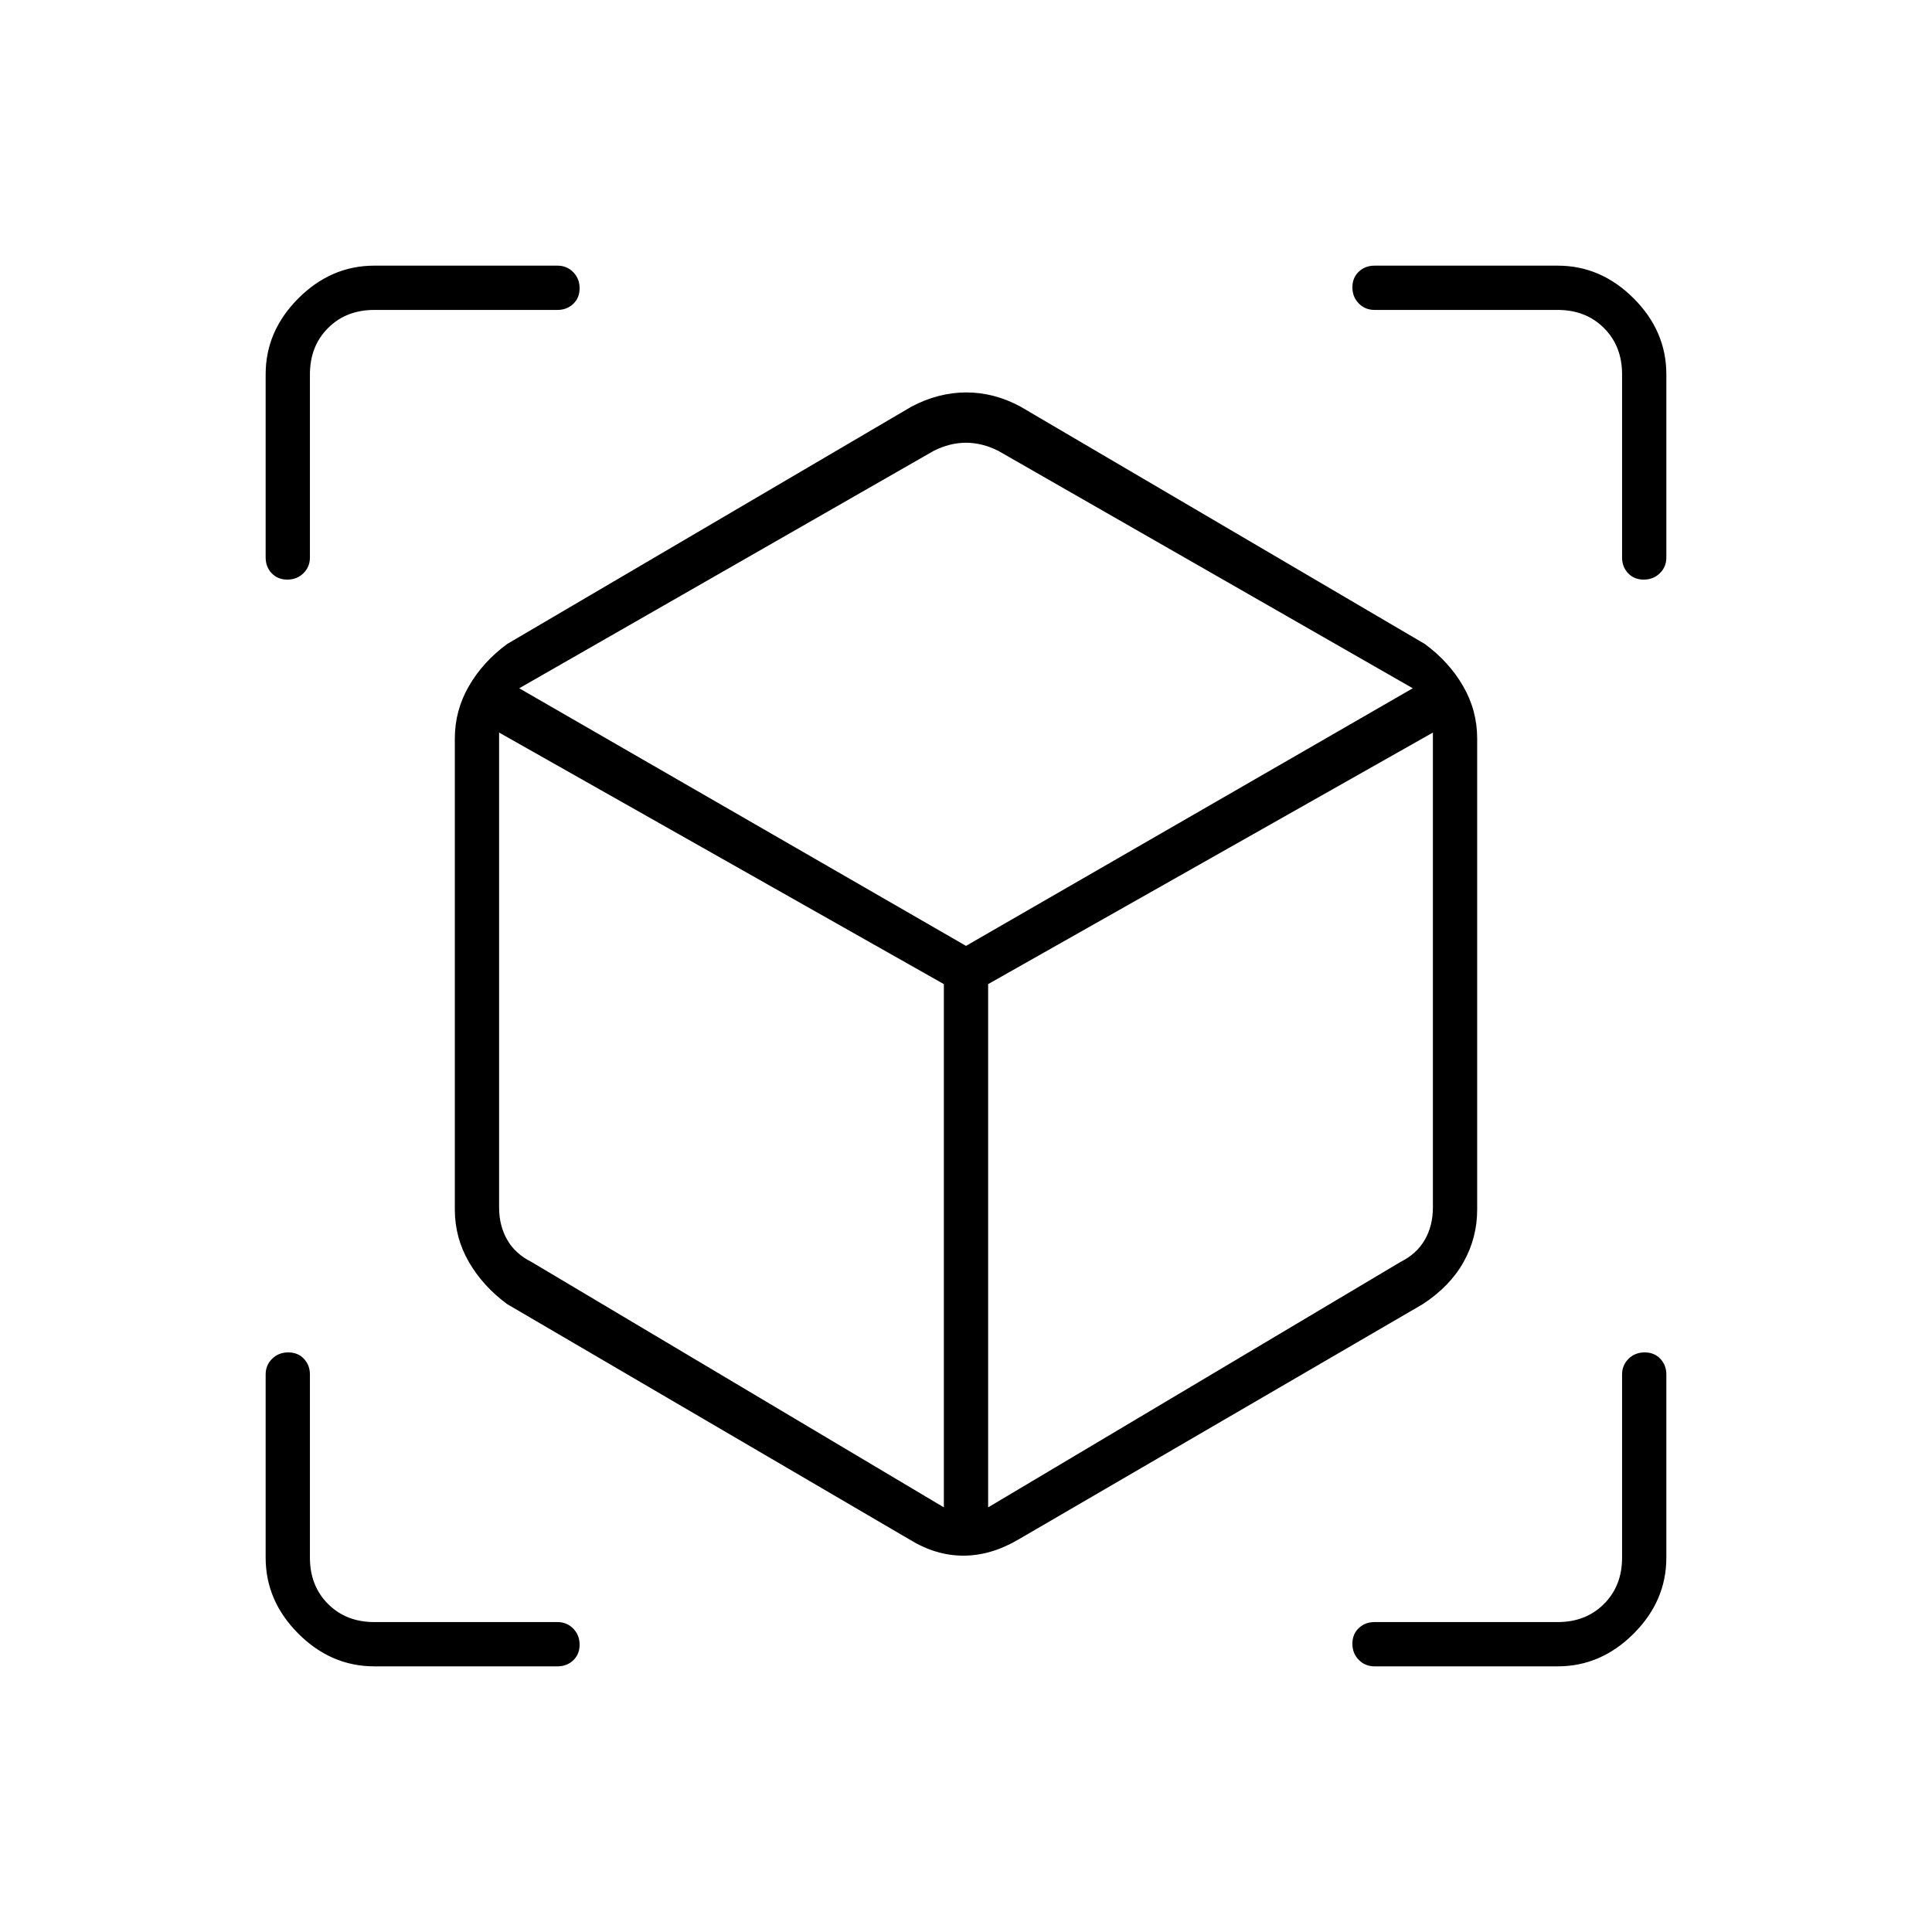 <svg xmlns="http://www.w3.org/2000/svg" width="48" height="48" viewBox="0 -960 960 960"><path d="M452-195 252-312q-12.025-8.851-19.012-20.926Q226-345 226-359v-234q0-14 6.988-26.074Q239.975-631.149 252-640l201-118q13.328-7 27.164-7Q494-765 507-758l201 118q12.025 8.851 19.013 20.926Q734-607 734-593v234q0 14-6.75 26.074Q720.5-320.851 707-312L506-195q-13.656 8-27.328 8Q465-187 452-195Zm17-16v-260L248-596v236q0 9 4 16t12 11l205 122Zm22 0 205-122q8-4 12-11t4-16v-236L491-471v260ZM142.772-672Q138-672 135-675.162q-3-3.163-3-7.838v-91q0-21.5 16.25-37.75T186-828h91q4.675 0 7.838 3.228 3.162 3.228 3.162 8T284.838-809q-3.163 3-7.838 3h-91q-14 0-23 9t-9 23v91q0 4.675-3.228 7.838-3.228 3.162-8 3.162ZM186-132q-21.5 0-37.75-16.25T132-186v-91q0-4.675 3.228-7.838 3.228-3.162 8-3.162t7.772 3.162q3 3.163 3 7.838v91q0 14 9 23t23 9h91q4.675 0 7.838 3.228 3.162 3.228 3.162 8T284.838-135q-3.163 3-7.838 3h-91Zm588 0h-91q-4.675 0-7.838-3.228-3.162-3.228-3.162-8t3.162-7.772q3.163-3 7.838-3h91q14 0 23-9t9-23v-91q0-4.675 3.228-7.838 3.228-3.162 8-3.162t7.772 3.162q3 3.163 3 7.838v91q0 21.5-16.25 37.75T774-132Zm32-551v-91q0-14-9-23t-23-9h-91q-4.675 0-7.838-3.228-3.162-3.228-3.162-8t3.162-7.772q3.163-3 7.838-3h91q21.5 0 37.75 16.25T828-774v91q0 4.675-3.228 7.838-3.228 3.162-8 3.162T809-675.162q-3-3.163-3-7.838ZM480-490l222-128-206-118q-8-4-16-4t-16 4L258-618l222 128Zm0 8Zm0-8Zm11 19Zm-22 0Z"/></svg>